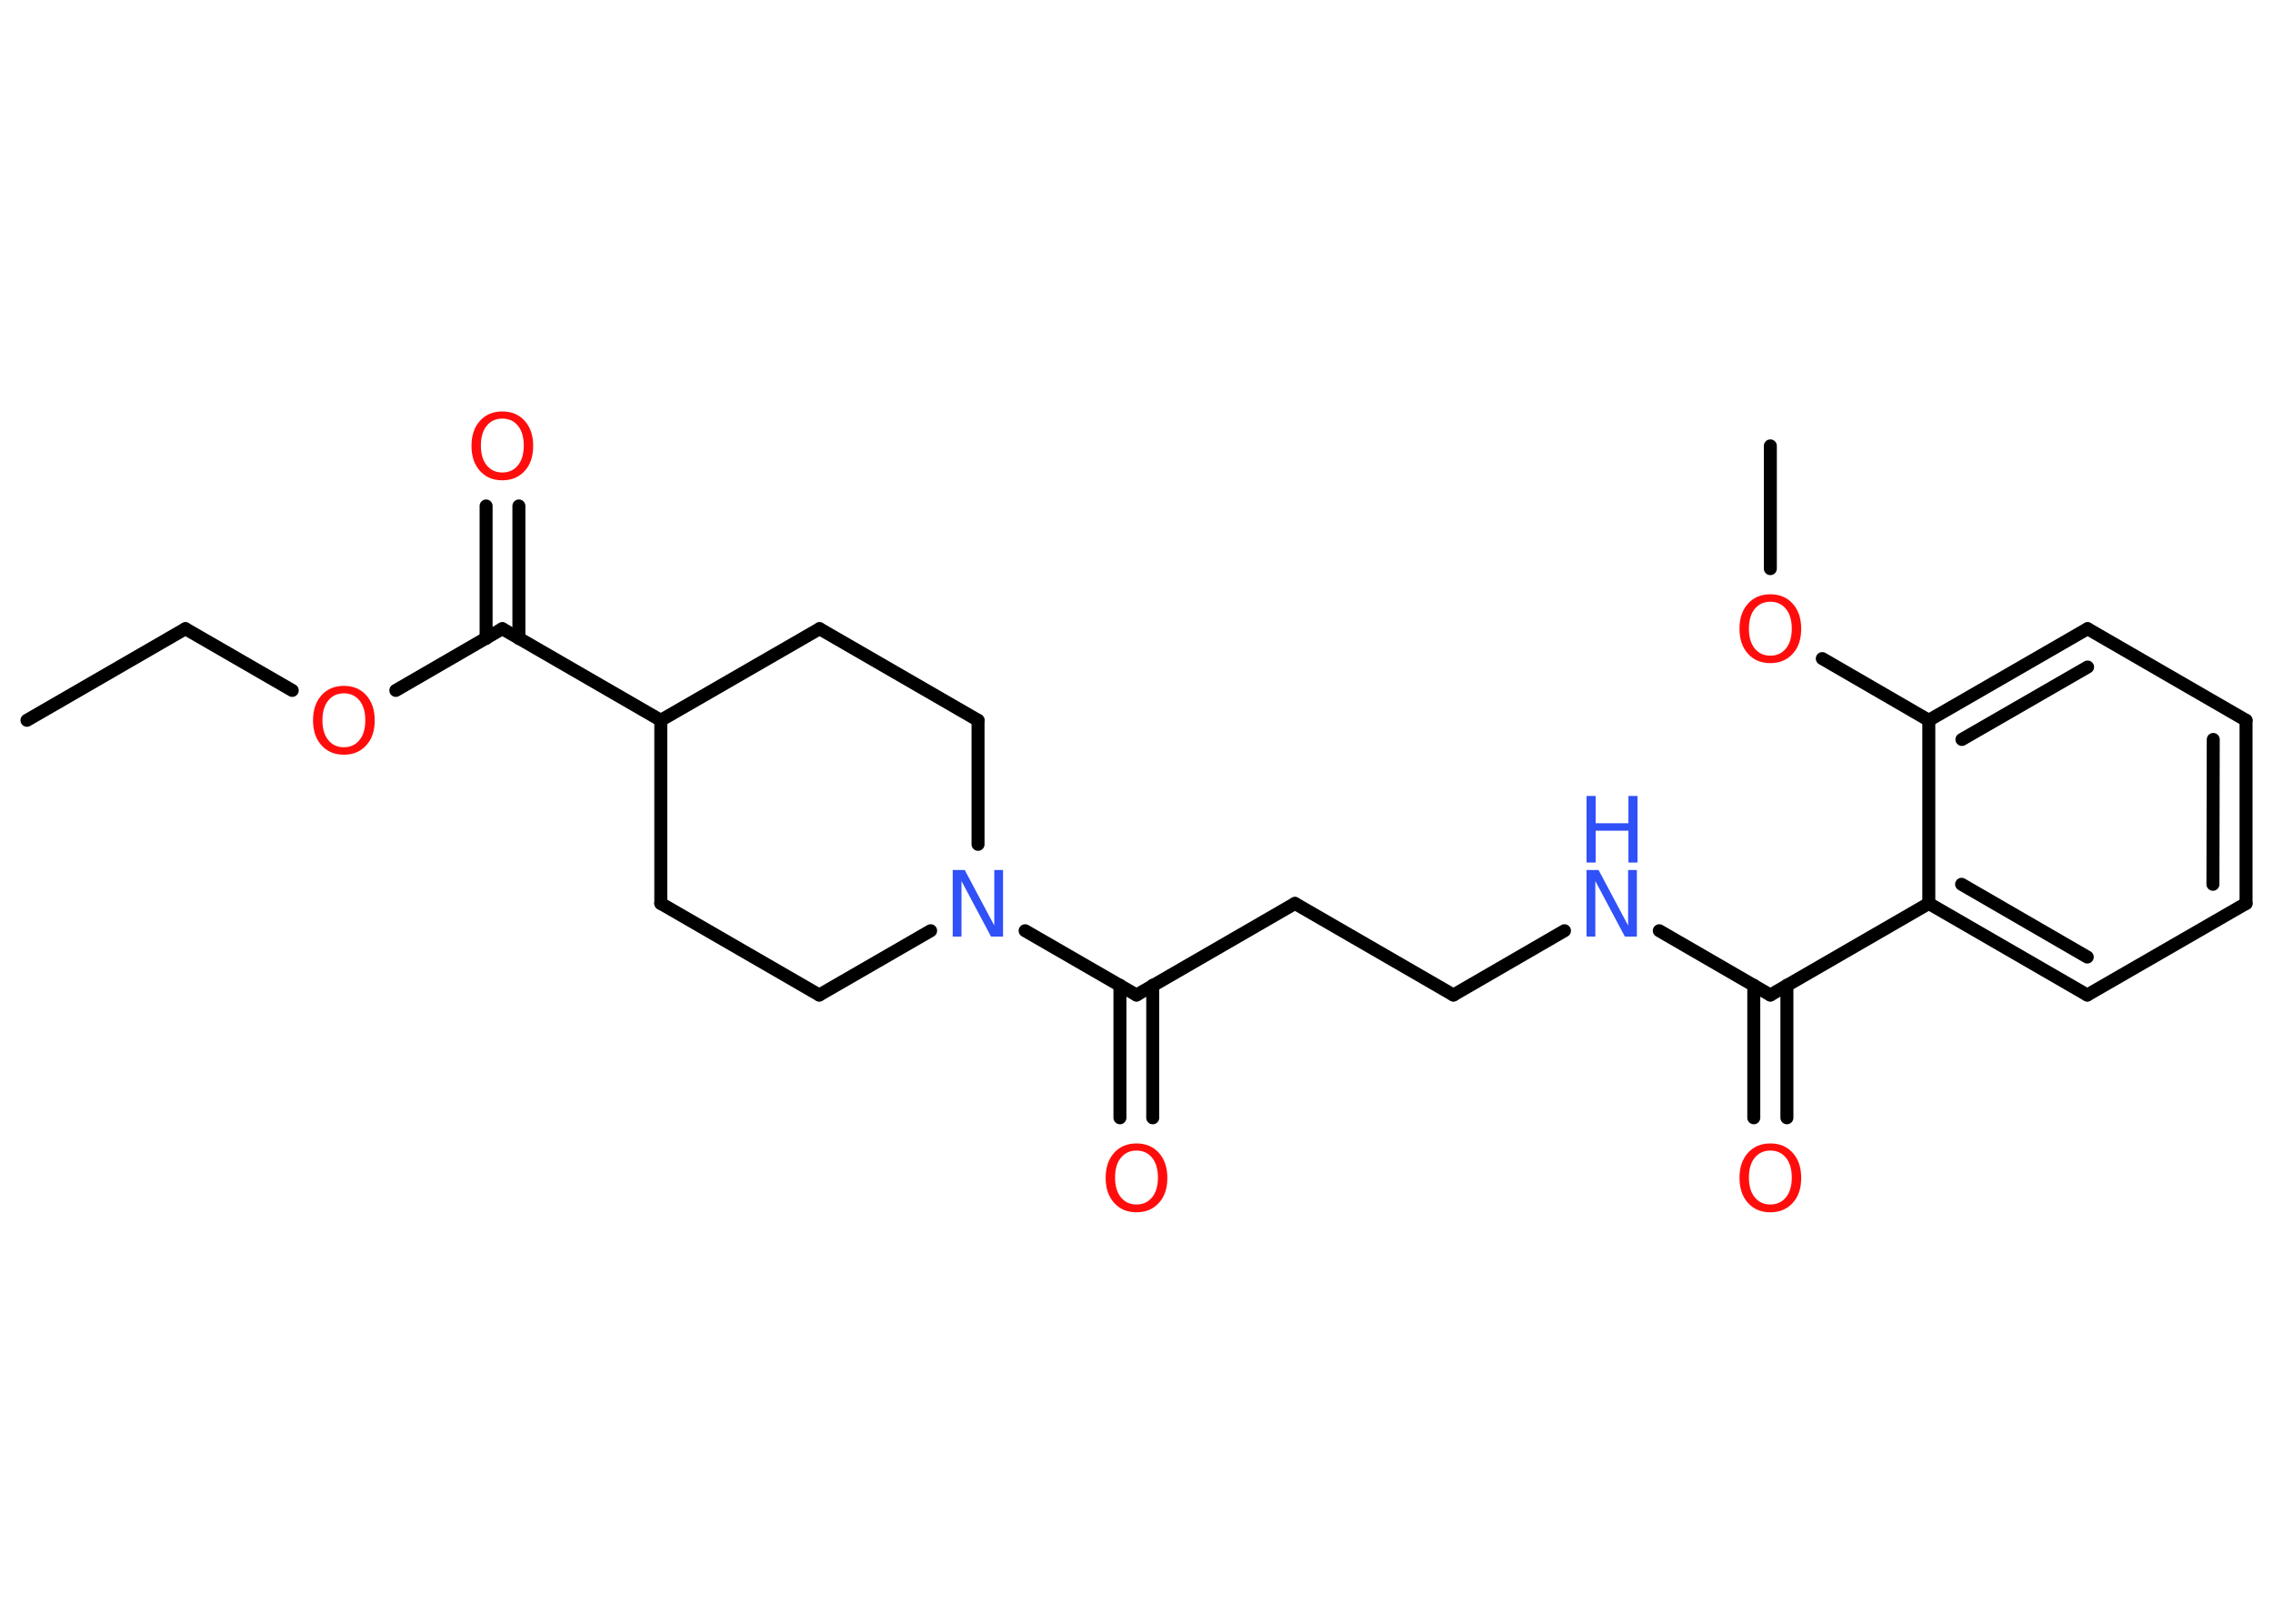 <?xml version='1.0' encoding='UTF-8'?>
<!DOCTYPE svg PUBLIC "-//W3C//DTD SVG 1.1//EN" "http://www.w3.org/Graphics/SVG/1.1/DTD/svg11.dtd">
<svg version='1.2' xmlns='http://www.w3.org/2000/svg' xmlns:xlink='http://www.w3.org/1999/xlink' width='70.0mm' height='50.0mm' viewBox='0 0 70.0 50.0'>
  <desc>Generated by the Chemistry Development Kit (http://github.com/cdk)</desc>
  <g stroke-linecap='round' stroke-linejoin='round' stroke='#000000' stroke-width='.4' fill='#FF0D0D'>
    <rect x='.0' y='.0' width='70.0' height='50.0' fill='#FFFFFF' stroke='none'/>
    <g id='mol1' class='mol'>
      <line id='mol1bnd1' class='bond' x1='.83' y1='22.18' x2='5.71' y2='19.36'/>
      <line id='mol1bnd2' class='bond' x1='5.71' y1='19.36' x2='9.0' y2='21.26'/>
      <line id='mol1bnd3' class='bond' x1='12.19' y1='21.26' x2='15.47' y2='19.36'/>
      <g id='mol1bnd4' class='bond'>
        <line x1='14.97' y1='19.66' x2='14.97' y2='15.58'/>
        <line x1='15.98' y1='19.66' x2='15.98' y2='15.58'/>
      </g>
      <line id='mol1bnd5' class='bond' x1='15.47' y1='19.36' x2='20.35' y2='22.18'/>
      <line id='mol1bnd6' class='bond' x1='20.35' y1='22.18' x2='20.35' y2='27.82'/>
      <line id='mol1bnd7' class='bond' x1='20.35' y1='27.82' x2='25.23' y2='30.64'/>
      <line id='mol1bnd8' class='bond' x1='25.23' y1='30.64' x2='28.66' y2='28.66'/>
      <line id='mol1bnd9' class='bond' x1='31.57' y1='28.66' x2='35.0' y2='30.64'/>
      <g id='mol1bnd10' class='bond'>
        <line x1='35.5' y1='30.34' x2='35.5' y2='34.42'/>
        <line x1='34.49' y1='30.34' x2='34.49' y2='34.42'/>
      </g>
      <line id='mol1bnd11' class='bond' x1='35.0' y1='30.64' x2='39.88' y2='27.82'/>
      <line id='mol1bnd12' class='bond' x1='39.88' y1='27.82' x2='44.76' y2='30.64'/>
      <line id='mol1bnd13' class='bond' x1='44.76' y1='30.64' x2='48.18' y2='28.66'/>
      <line id='mol1bnd14' class='bond' x1='51.1' y1='28.66' x2='54.52' y2='30.64'/>
      <g id='mol1bnd15' class='bond'>
        <line x1='55.03' y1='30.34' x2='55.03' y2='34.42'/>
        <line x1='54.01' y1='30.34' x2='54.01' y2='34.42'/>
      </g>
      <line id='mol1bnd16' class='bond' x1='54.52' y1='30.64' x2='59.4' y2='27.82'/>
      <g id='mol1bnd17' class='bond'>
        <line x1='59.4' y1='27.82' x2='64.28' y2='30.64'/>
        <line x1='60.41' y1='27.23' x2='64.28' y2='29.47'/>
      </g>
      <line id='mol1bnd18' class='bond' x1='64.28' y1='30.64' x2='69.17' y2='27.82'/>
      <g id='mol1bnd19' class='bond'>
        <line x1='69.17' y1='27.82' x2='69.17' y2='22.18'/>
        <line x1='68.15' y1='27.23' x2='68.16' y2='22.77'/>
      </g>
      <line id='mol1bnd20' class='bond' x1='69.17' y1='22.18' x2='64.29' y2='19.36'/>
      <g id='mol1bnd21' class='bond'>
        <line x1='64.29' y1='19.36' x2='59.4' y2='22.18'/>
        <line x1='64.29' y1='20.54' x2='60.42' y2='22.77'/>
      </g>
      <line id='mol1bnd22' class='bond' x1='59.4' y1='27.82' x2='59.4' y2='22.18'/>
      <line id='mol1bnd23' class='bond' x1='59.4' y1='22.18' x2='56.12' y2='20.28'/>
      <line id='mol1bnd24' class='bond' x1='54.52' y1='17.51' x2='54.52' y2='13.73'/>
      <line id='mol1bnd25' class='bond' x1='30.12' y1='26.0' x2='30.12' y2='22.18'/>
      <line id='mol1bnd26' class='bond' x1='30.12' y1='22.18' x2='25.24' y2='19.36'/>
      <line id='mol1bnd27' class='bond' x1='20.35' y1='22.18' x2='25.24' y2='19.36'/>
      <path id='mol1atm3' class='atom' d='M10.59 21.35q-.3 .0 -.48 .22q-.18 .22 -.18 .61q.0 .39 .18 .61q.18 .22 .48 .22q.3 .0 .48 -.22q.18 -.22 .18 -.61q.0 -.39 -.18 -.61q-.18 -.22 -.48 -.22zM10.59 21.12q.43 .0 .69 .29q.26 .29 .26 .77q.0 .49 -.26 .77q-.26 .29 -.69 .29q-.43 .0 -.69 -.29q-.26 -.29 -.26 -.77q.0 -.48 .26 -.77q.26 -.29 .69 -.29z' stroke='none'/>
      <path id='mol1atm5' class='atom' d='M15.47 12.89q-.3 .0 -.48 .22q-.18 .22 -.18 .61q.0 .39 .18 .61q.18 .22 .48 .22q.3 .0 .48 -.22q.18 -.22 .18 -.61q.0 -.39 -.18 -.61q-.18 -.22 -.48 -.22zM15.47 12.67q.43 .0 .69 .29q.26 .29 .26 .77q.0 .49 -.26 .77q-.26 .29 -.69 .29q-.43 .0 -.69 -.29q-.26 -.29 -.26 -.77q.0 -.48 .26 -.77q.26 -.29 .69 -.29z' stroke='none'/>
      <path id='mol1atm9' class='atom' d='M29.34 26.79h.37l.91 1.71v-1.71h.27v2.05h-.37l-.91 -1.71v1.71h-.27v-2.05z' stroke='none' fill='#3050F8'/>
      <path id='mol1atm11' class='atom' d='M35.0 35.43q-.3 .0 -.48 .22q-.18 .22 -.18 .61q.0 .39 .18 .61q.18 .22 .48 .22q.3 .0 .48 -.22q.18 -.22 .18 -.61q.0 -.39 -.18 -.61q-.18 -.22 -.48 -.22zM35.0 35.21q.43 .0 .69 .29q.26 .29 .26 .77q.0 .49 -.26 .77q-.26 .29 -.69 .29q-.43 .0 -.69 -.29q-.26 -.29 -.26 -.77q.0 -.48 .26 -.77q.26 -.29 .69 -.29z' stroke='none'/>
      <g id='mol1atm14' class='atom'>
        <path d='M48.86 26.79h.37l.91 1.71v-1.71h.27v2.05h-.37l-.91 -1.71v1.71h-.27v-2.05z' stroke='none' fill='#3050F8'/>
        <path d='M48.86 24.51h.28v.84h1.01v-.84h.28v2.05h-.28v-.98h-1.01v.98h-.28v-2.05z' stroke='none' fill='#3050F8'/>
      </g>
      <path id='mol1atm16' class='atom' d='M54.52 35.43q-.3 .0 -.48 .22q-.18 .22 -.18 .61q.0 .39 .18 .61q.18 .22 .48 .22q.3 .0 .48 -.22q.18 -.22 .18 -.61q.0 -.39 -.18 -.61q-.18 -.22 -.48 -.22zM54.52 35.21q.43 .0 .69 .29q.26 .29 .26 .77q.0 .49 -.26 .77q-.26 .29 -.69 .29q-.43 .0 -.69 -.29q-.26 -.29 -.26 -.77q.0 -.48 .26 -.77q.26 -.29 .69 -.29z' stroke='none'/>
      <path id='mol1atm23' class='atom' d='M54.52 18.53q-.3 .0 -.48 .22q-.18 .22 -.18 .61q.0 .39 .18 .61q.18 .22 .48 .22q.3 .0 .48 -.22q.18 -.22 .18 -.61q.0 -.39 -.18 -.61q-.18 -.22 -.48 -.22zM54.52 18.3q.43 .0 .69 .29q.26 .29 .26 .77q.0 .49 -.26 .77q-.26 .29 -.69 .29q-.43 .0 -.69 -.29q-.26 -.29 -.26 -.77q.0 -.48 .26 -.77q.26 -.29 .69 -.29z' stroke='none'/>
    </g>
  </g>
</svg>
